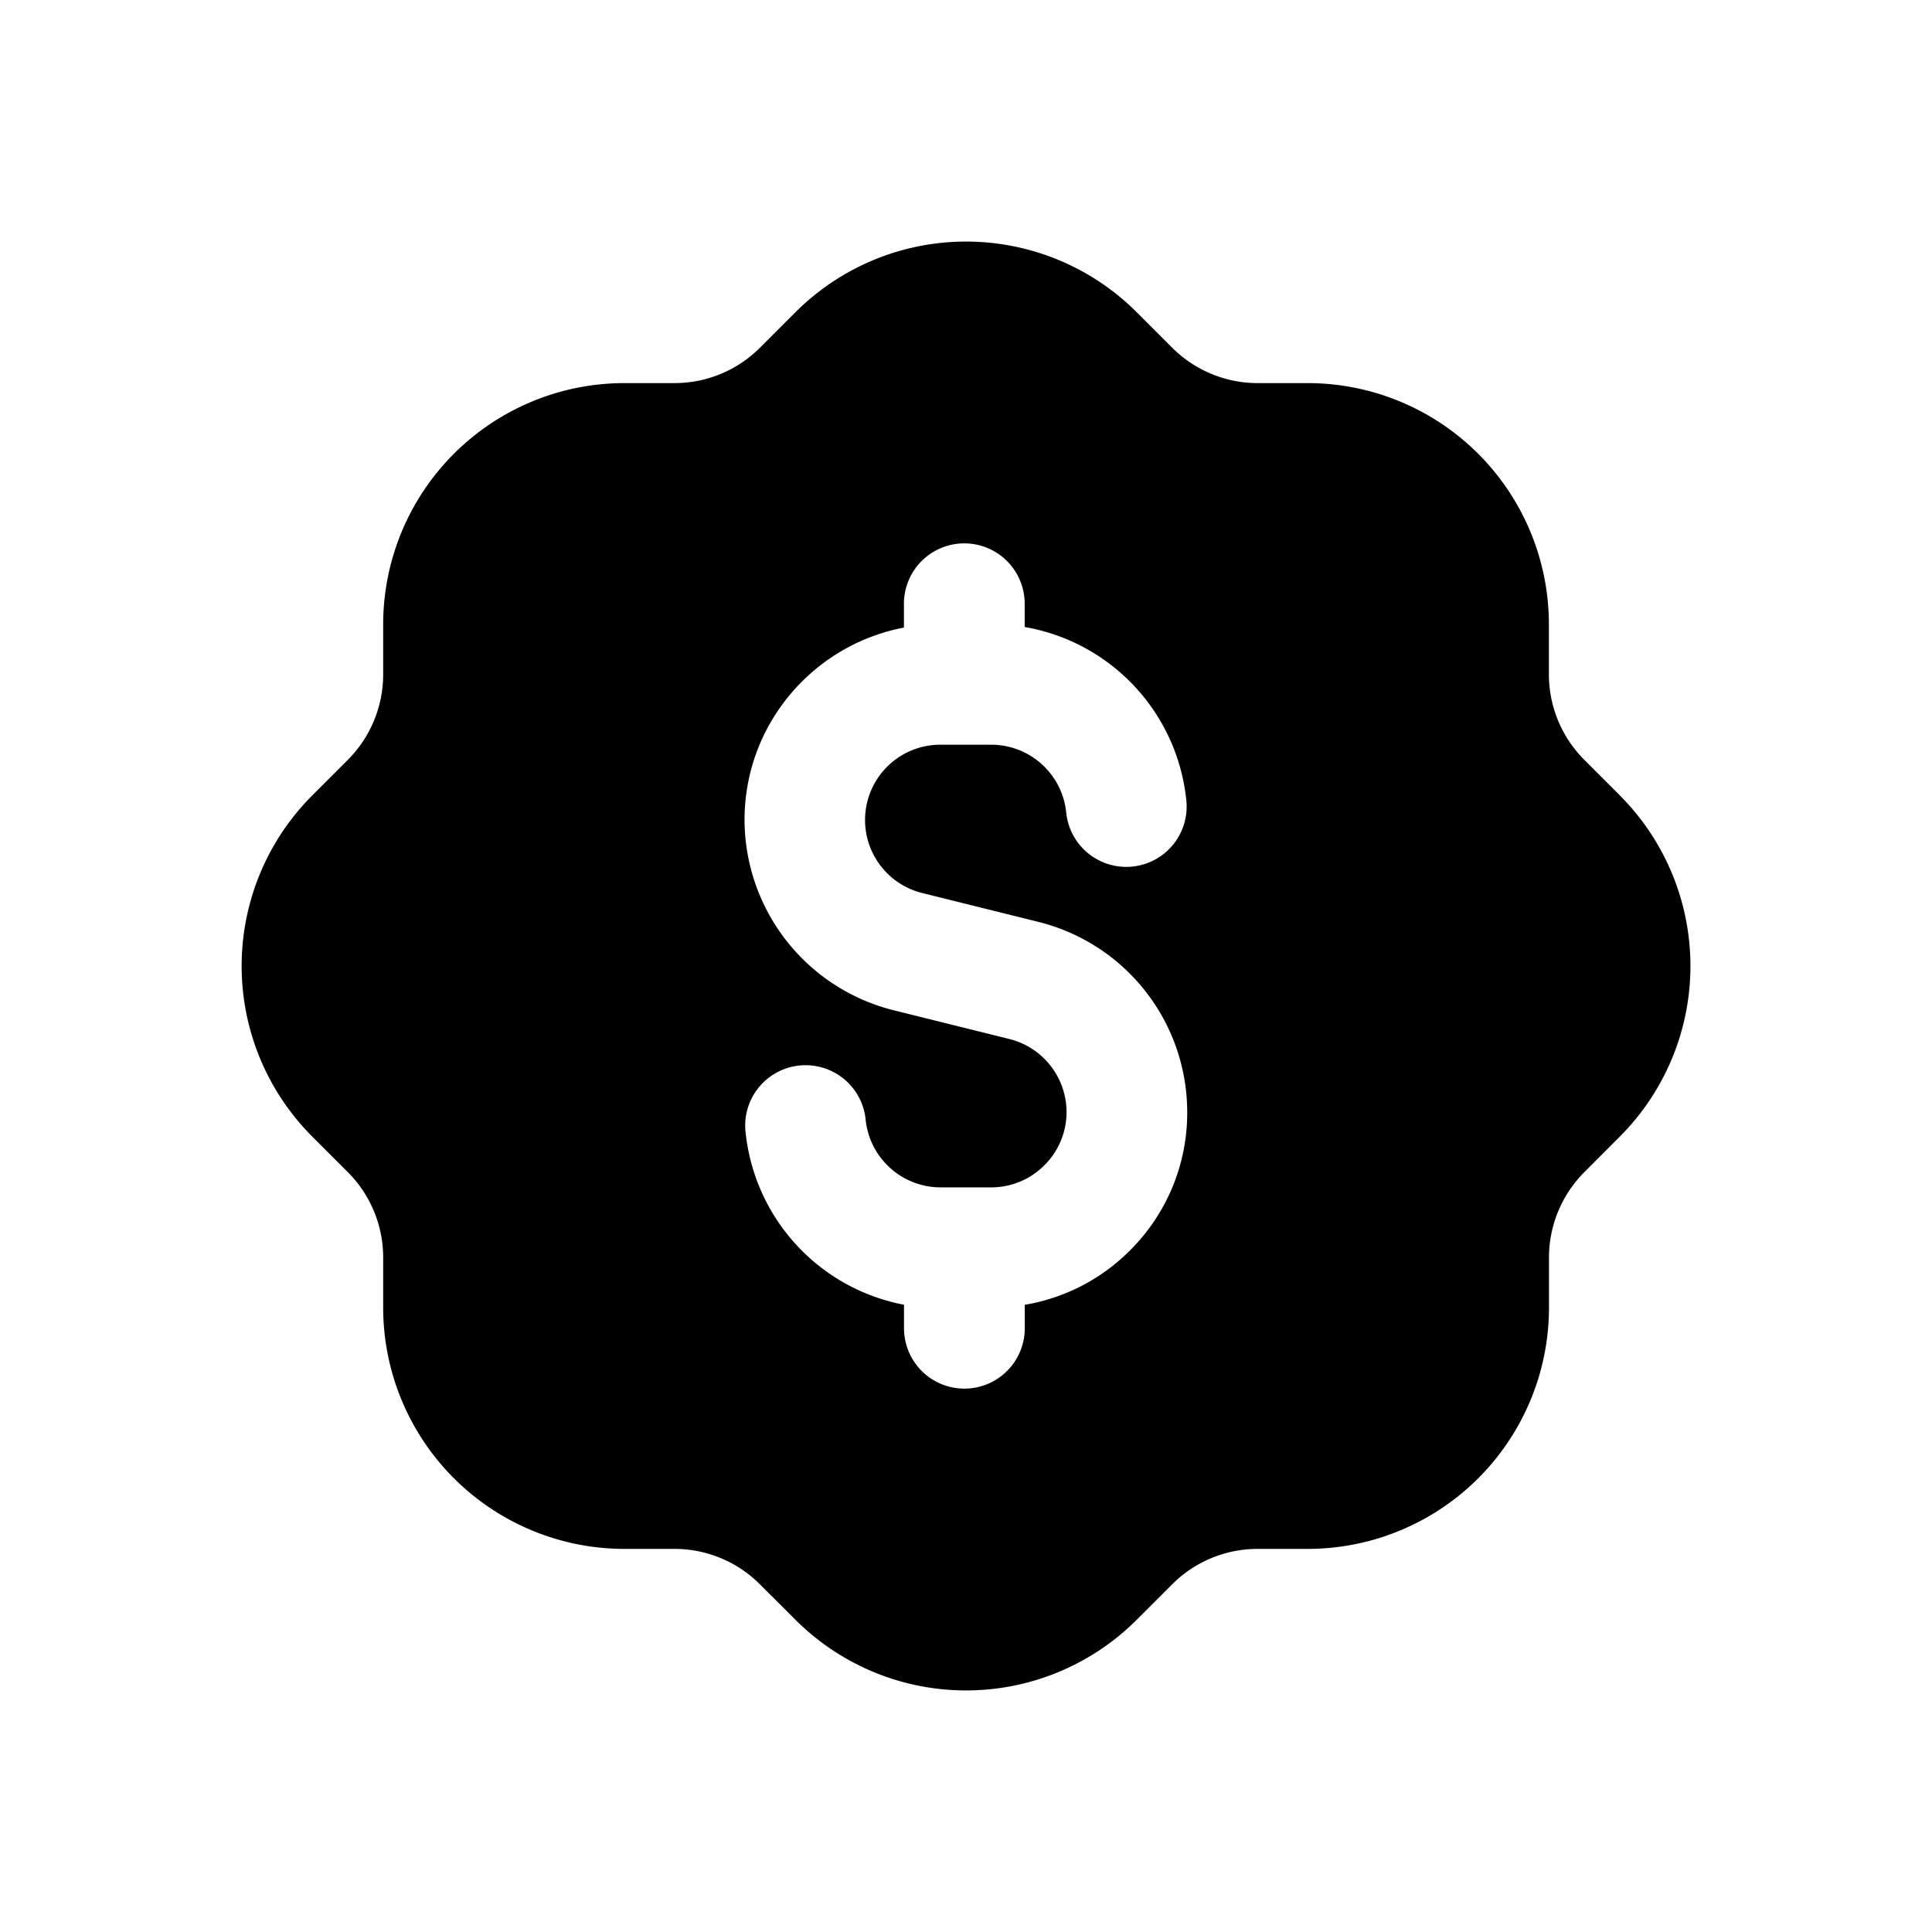 <svg xmlns="http://www.w3.org/2000/svg" width="24" height="24" fill="none"><path fill="currentColor" fill-rule="evenodd" d="m20.122 9.88-.441-.441a1.501 1.501 0 0 1-.44-1.061v-.621a2.998 2.998 0 0 0-2.997-2.998h-.621c-.398 0-.779-.158-1.061-.439l-.441-.441a2.998 2.998 0 0 0-4.24 0l-.441.441a1.5 1.5 0 0 1-1.061.439h-.621A2.998 2.998 0 0 0 4.76 7.757v.621c0 .398-.158.779-.439 1.061l-.441.441a2.998 2.998 0 0 0 0 4.24l.441.441a1.5 1.5 0 0 1 .439 1.061v.621a2.998 2.998 0 0 0 2.998 2.998h.621c.398 0 .779.158 1.06.439l.442.441a2.998 2.998 0 0 0 4.24 0l.441-.441a1.5 1.5 0 0 1 1.061-.439h.621a2.998 2.998 0 0 0 2.998-2.998v-.621c0-.398.158-.779.439-1.061l.44-.441a2.998 2.998 0 0 0 0-4.24Zm-6.087 5.655c-.36.361-.814.59-1.305.674v.291a.75.75 0 0 1-1.5 0v-.292a2.437 2.437 0 0 1-1.966-2.123.75.75 0 1 1 1.49-.169.937.937 0 0 0 .93.834h.63a.929.929 0 0 0 .66-.275.929.929 0 0 0 .275-.66.937.937 0 0 0-.71-.908l-1.445-.359a2.444 2.444 0 0 1-1.845-2.363c0-1.187.854-2.175 1.98-2.389V7.5a.75.75 0 0 1 1.5 0v.289a2.434 2.434 0 0 1 2.005 2.127.75.75 0 1 1-1.49.169.937.937 0 0 0-.93-.834h-.631a.935.935 0 0 0-.225 1.843l1.445.359a2.437 2.437 0 0 1 1.845 2.363 2.407 2.407 0 0 1-.713 1.719Z" clip-rule="evenodd"/></svg>